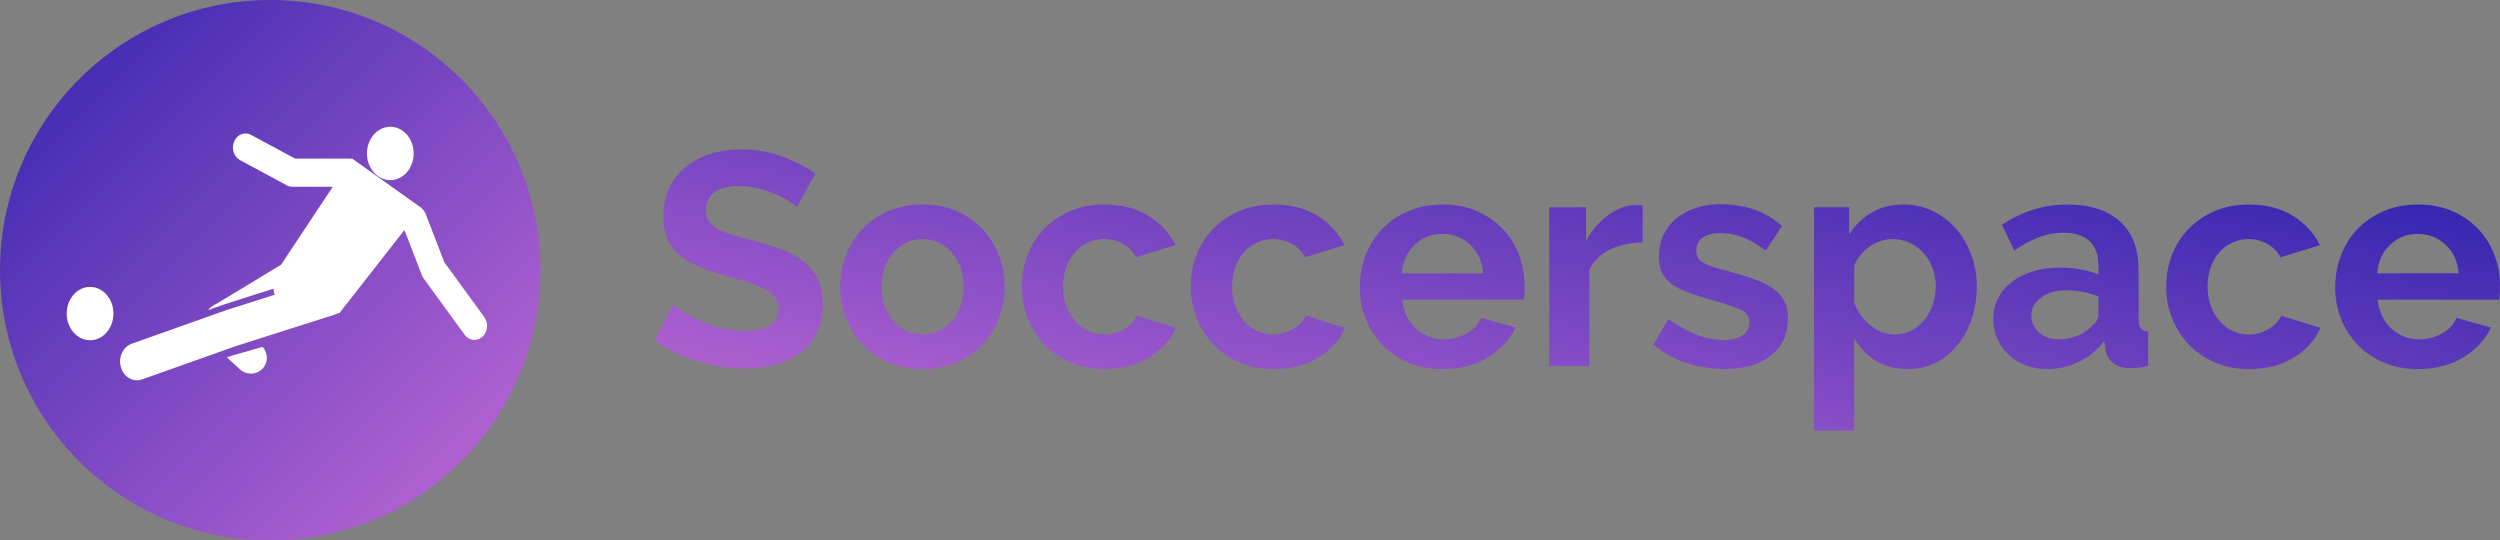 <?xml version="1.0" encoding="UTF-8"?>
<svg width="569px" height="123px" viewBox="0 0 569 123" version="1.1" xmlns="http://www.w3.org/2000/svg" xmlns:xlink="http://www.w3.org/1999/xlink">
    <rect x="0" y="0" width="569" height="123" fill="#808080" stroke="none"/>
    <!-- Generator: Sketch 46.2 (44496) - http://www.bohemiancoding.com/sketch -->
    <title>Group</title>
    <desc>Created with Sketch.</desc>
    <defs>
        <linearGradient x1="0%" y1="0%" x2="102%" y2="101%" id="linearGradient-1">
            <stop stop-color="#3023AE" offset="0%"></stop>
            <stop stop-color="#C86DD7" offset="100%"></stop>
        </linearGradient>
        <linearGradient x1="109.435%" y1="25.374%" x2="0%" y2="113.971%" id="linearGradient-2">
            <stop stop-color="#3023AE" offset="0%"></stop>
            <stop stop-color="#C86DD7" offset="100%"></stop>
        </linearGradient>
    </defs>
    <g id="Page-3" stroke="none" stroke-width="1" fill="none" fill-rule="evenodd">
        <g id="Artboard-2" transform="translate(-45, -229)">
            <g id="Group" transform="translate(45, 229)">
                <g id="football-player-posture">
                    <circle id="Oval-2" fill="url(#linearGradient-1)" cx="61.5" cy="61.5" r="61.5"></circle>
                    <ellipse id="Oval" fill="#FFFFFF" fill-rule="nonzero" cx="88.833" cy="34.926" rx="5.315" ry="6.074"></ellipse>
                    <path d="M20.5,65.296 C23.436,65.296 25.815,68.016 25.815,71.371 C25.815,74.726 23.436,77.444 20.5,77.444 C17.565,77.444 15.185,74.726 15.185,71.371 C15.185,68.016 17.565,65.296 20.5,65.296 Z" id="Shape" fill="#FFFFFF" fill-rule="nonzero"></path>
                    <path d="M96.857,48.623 C96.653,48.094 96.313,47.702 95.928,47.384 L95.951,47.355 L95.548,47.067 L81.182,36.829 L80.616,36.427 L80.04,36.018 L79.941,36.168 C79.76,36.127 79.573,36.105 79.384,36.105 L67.179,36.105 L57.126,30.689 C55.703,29.922 53.984,30.587 53.293,32.178 C52.602,33.769 53.202,35.685 54.629,36.453 L65.276,42.188 C65.666,42.398 66.092,42.507 66.525,42.507 L75.741,42.507 L63.988,60.237 C58.218,63.746 51.225,67.989 49.182,69.193 C48.777,69.35 48.375,69.602 47.961,69.948 C47.735,70.136 47.538,70.355 47.36,70.584 L51.043,69.279 L51.178,69.234 L62.279,65.697 C62.275,65.766 62.262,65.828 62.262,65.896 C62.262,66.066 62.282,66.241 62.317,66.416 C62.363,66.641 62.442,66.859 62.538,67.071 L51.524,70.581 C51.487,70.591 51.45,70.604 51.414,70.617 L46.556,72.34 L30.001,78.221 C27.985,78.935 26.873,81.335 27.515,83.582 C28.035,85.399 29.539,86.556 31.161,86.556 C31.546,86.556 31.939,86.492 32.324,86.354 L51.314,79.612 L53.682,78.77 L59.897,76.79 L76.236,71.586 C76.512,71.496 76.768,71.373 77.008,71.227 L77.177,71.363 L77.763,70.613 L78.305,69.917 L79.561,68.312 L80.246,67.437 L92.05,52.348 L96.014,62.623 C96.12,62.894 96.256,63.149 96.424,63.377 L105.754,76.181 C106.323,76.96 107.15,77.363 107.984,77.363 C108.621,77.363 109.262,77.131 109.792,76.646 C111.02,75.532 111.21,73.517 110.208,72.144 L101.13,59.684 L96.857,48.623 Z" id="Shape" fill="#FFFFFF" fill-rule="nonzero"></path>
                    <path d="M59.744,78.963 L53.214,80.813 L51.63,81.314 C52.608,82.193 53.65,83.151 54.596,84.043 C55.3,84.711 56.203,85.037 57.105,85.037 C58.067,85.037 59.027,84.662 59.743,83.915 C61.084,82.522 61.062,80.349 59.744,78.963 Z" id="Shape" fill="#FFFFFF" fill-rule="nonzero"></path>
                </g>
                <path d="M181.397,47.172 C181.079,46.851 180.499,46.414 179.658,45.862 C178.816,45.31 177.793,44.77 176.589,44.241 C175.384,43.713 174.076,43.264 172.667,42.897 C171.257,42.529 169.825,42.345 168.37,42.345 C165.778,42.345 163.846,42.828 162.573,43.793 C161.299,44.759 160.663,46.115 160.663,47.862 C160.663,48.874 160.902,49.713 161.379,50.379 C161.856,51.046 162.55,51.632 163.459,52.138 C164.369,52.644 165.517,53.103 166.904,53.517 C168.29,53.931 169.893,54.368 171.712,54.828 C174.076,55.471 176.225,56.161 178.157,56.897 C180.09,57.632 181.727,58.552 183.068,59.655 C184.409,60.759 185.444,62.08 186.171,63.621 C186.899,65.161 187.262,67.057 187.262,69.31 C187.262,71.931 186.774,74.172 185.796,76.034 C184.818,77.897 183.5,79.402 181.84,80.552 C180.181,81.701 178.271,82.54 176.111,83.069 C173.951,83.598 171.689,83.862 169.325,83.862 C165.687,83.862 162.095,83.31 158.549,82.207 C155.002,81.103 151.819,79.54 149,77.517 L153.16,69.31 C153.57,69.724 154.309,70.264 155.377,70.931 C156.446,71.598 157.707,72.264 159.162,72.931 C160.617,73.598 162.232,74.161 164.005,74.621 C165.778,75.08 167.597,75.31 169.461,75.31 C174.645,75.31 177.236,73.632 177.236,70.276 C177.236,69.218 176.941,68.322 176.35,67.586 C175.759,66.851 174.918,66.207 173.826,65.655 C172.735,65.103 171.416,64.598 169.87,64.138 C168.324,63.678 166.597,63.172 164.687,62.621 C162.368,61.977 160.356,61.276 158.651,60.517 C156.946,59.759 155.525,58.862 154.388,57.828 C153.251,56.793 152.399,55.598 151.83,54.241 C151.262,52.885 150.978,51.264 150.978,49.379 C150.978,46.897 151.433,44.69 152.342,42.759 C153.251,40.828 154.513,39.218 156.127,37.931 C157.741,36.644 159.617,35.667 161.754,35 C163.891,34.333 166.187,34 168.643,34 C172.053,34 175.19,34.54 178.055,35.621 C180.919,36.701 183.42,37.977 185.557,39.448 L181.397,47.172 Z M209.974,84 C207.064,84 204.45,83.494 202.131,82.483 C199.812,81.471 197.845,80.103 196.231,78.379 C194.617,76.655 193.378,74.667 192.514,72.414 C191.65,70.161 191.218,67.793 191.218,65.31 C191.218,62.782 191.65,60.391 192.514,58.138 C193.378,55.885 194.617,53.897 196.231,52.172 C197.845,50.448 199.812,49.08 202.131,48.069 C204.45,47.057 207.064,46.552 209.974,46.552 C212.884,46.552 215.487,47.057 217.784,48.069 C220.08,49.08 222.035,50.448 223.649,52.172 C225.263,53.897 226.502,55.885 227.366,58.138 C228.23,60.391 228.662,62.782 228.662,65.31 C228.662,67.793 228.23,70.161 227.366,72.414 C226.502,74.667 225.275,76.655 223.683,78.379 C222.092,80.103 220.137,81.471 217.818,82.483 C215.499,83.494 212.884,84 209.974,84 Z M200.63,65.31 C200.63,66.92 200.869,68.379 201.347,69.69 C201.824,71 202.483,72.138 203.324,73.103 C204.166,74.069 205.155,74.816 206.291,75.345 C207.428,75.874 208.656,76.138 209.974,76.138 C211.293,76.138 212.521,75.874 213.657,75.345 C214.794,74.816 215.783,74.069 216.624,73.103 C217.465,72.138 218.125,70.989 218.602,69.655 C219.08,68.322 219.318,66.851 219.318,65.241 C219.318,63.678 219.08,62.23 218.602,60.897 C218.125,59.563 217.465,58.414 216.624,57.448 C215.783,56.483 214.794,55.736 213.657,55.207 C212.521,54.678 211.293,54.414 209.974,54.414 C208.656,54.414 207.428,54.69 206.291,55.241 C205.155,55.793 204.166,56.552 203.324,57.517 C202.483,58.483 201.824,59.632 201.347,60.966 C200.869,62.299 200.63,63.747 200.63,65.31 Z M232.55,65.241 C232.55,62.713 232.982,60.322 233.846,58.069 C234.71,55.816 235.96,53.839 237.597,52.138 C239.234,50.437 241.212,49.08 243.531,48.069 C245.85,47.057 248.464,46.552 251.374,46.552 C255.285,46.552 258.615,47.402 261.366,49.103 C264.117,50.805 266.174,53.034 267.538,55.793 L258.604,58.552 C257.831,57.218 256.808,56.195 255.535,55.483 C254.261,54.77 252.852,54.414 251.306,54.414 C249.987,54.414 248.76,54.678 247.623,55.207 C246.486,55.736 245.497,56.471 244.656,57.414 C243.815,58.356 243.156,59.494 242.678,60.828 C242.201,62.161 241.962,63.632 241.962,65.241 C241.962,66.851 242.212,68.322 242.712,69.655 C243.212,70.989 243.883,72.138 244.724,73.103 C245.565,74.069 246.554,74.816 247.691,75.345 C248.828,75.874 250.033,76.138 251.306,76.138 C252.943,76.138 254.455,75.724 255.842,74.897 C257.228,74.069 258.195,73.057 258.74,71.862 L267.675,74.621 C266.447,77.379 264.424,79.632 261.605,81.379 C258.786,83.126 255.398,84 251.442,84 C248.532,84 245.918,83.494 243.599,82.483 C241.28,81.471 239.302,80.103 237.665,78.379 C236.028,76.655 234.766,74.655 233.88,72.379 C232.993,70.103 232.55,67.724 232.55,65.241 Z M271.017,65.241 C271.017,62.713 271.449,60.322 272.313,58.069 C273.177,55.816 274.427,53.839 276.064,52.138 C277.701,50.437 279.679,49.08 281.998,48.069 C284.317,47.057 286.931,46.552 289.841,46.552 C293.752,46.552 297.082,47.402 299.833,49.103 C302.584,50.805 304.641,53.034 306.006,55.793 L297.071,58.552 C296.298,57.218 295.275,56.195 294.002,55.483 C292.728,54.77 291.319,54.414 289.773,54.414 C288.454,54.414 287.227,54.678 286.09,55.207 C284.953,55.736 283.964,56.471 283.123,57.414 C282.282,58.356 281.623,59.494 281.145,60.828 C280.668,62.161 280.429,63.632 280.429,65.241 C280.429,66.851 280.679,68.322 281.179,69.655 C281.679,70.989 282.35,72.138 283.191,73.103 C284.032,74.069 285.021,74.816 286.158,75.345 C287.295,75.874 288.5,76.138 289.773,76.138 C291.41,76.138 292.922,75.724 294.309,74.897 C295.695,74.069 296.662,73.057 297.207,71.862 L306.142,74.621 C304.914,77.379 302.891,79.632 300.072,81.379 C297.253,83.126 293.865,84 289.909,84 C286.999,84 284.385,83.494 282.066,82.483 C279.747,81.471 277.769,80.103 276.132,78.379 C274.495,76.655 273.234,74.655 272.347,72.379 C271.46,70.103 271.017,67.724 271.017,65.241 Z M328.308,84 C325.444,84 322.852,83.506 320.533,82.517 C318.214,81.529 316.236,80.184 314.599,78.483 C312.962,76.782 311.701,74.805 310.814,72.552 C309.927,70.299 309.484,67.931 309.484,65.448 C309.484,62.874 309.916,60.448 310.78,58.172 C311.644,55.897 312.894,53.897 314.531,52.172 C316.168,50.448 318.157,49.08 320.499,48.069 C322.841,47.057 325.466,46.552 328.376,46.552 C331.286,46.552 333.89,47.057 336.186,48.069 C338.482,49.08 340.437,50.437 342.051,52.138 C343.665,53.839 344.893,55.816 345.734,58.069 C346.576,60.322 346.996,62.667 346.996,65.103 C346.996,65.701 346.985,66.276 346.962,66.828 C346.939,67.379 346.882,67.839 346.791,68.207 L319.169,68.207 C319.305,69.632 319.646,70.897 320.192,72 C320.738,73.103 321.442,74.046 322.306,74.828 C323.17,75.609 324.148,76.207 325.239,76.621 C326.33,77.034 327.467,77.241 328.649,77.241 C330.468,77.241 332.184,76.793 333.799,75.897 C335.413,75 336.515,73.816 337.107,72.345 L344.95,74.552 C343.631,77.31 341.528,79.575 338.641,81.345 C335.754,83.115 332.31,84 328.308,84 Z M337.584,62.207 C337.357,59.494 336.368,57.322 334.617,55.69 C332.867,54.057 330.741,53.241 328.24,53.241 C327.012,53.241 325.864,53.46 324.796,53.897 C323.727,54.333 322.784,54.943 321.965,55.724 C321.147,56.506 320.476,57.448 319.953,58.552 C319.43,59.655 319.123,60.874 319.032,62.207 L337.584,62.207 Z M373.868,55.172 C371.095,55.218 368.617,55.759 366.434,56.793 C364.252,57.828 362.683,59.379 361.728,61.448 L361.728,83.31 L352.589,83.31 L352.589,47.172 L360.978,47.172 L360.978,54.897 C361.614,53.655 362.365,52.54 363.229,51.552 C364.093,50.563 365.025,49.701 366.025,48.966 C367.025,48.23 368.037,47.667 369.06,47.276 C370.083,46.885 371.072,46.69 372.027,46.69 L373.152,46.69 C373.402,46.69 373.641,46.713 373.868,46.759 L373.868,55.172 Z M392.488,84 C389.487,84 386.554,83.517 383.69,82.552 C380.825,81.586 378.37,80.207 376.324,78.414 L379.734,72.621 C381.917,74.184 384.042,75.368 386.111,76.172 C388.18,76.977 390.237,77.379 392.284,77.379 C394.102,77.379 395.535,77.034 396.58,76.345 C397.626,75.655 398.149,74.667 398.149,73.379 C398.149,72.092 397.535,71.149 396.308,70.552 C395.08,69.954 393.079,69.264 390.306,68.483 C387.987,67.839 386.009,67.218 384.372,66.621 C382.735,66.023 381.416,65.345 380.416,64.586 C379.416,63.828 378.688,62.954 378.234,61.966 C377.779,60.977 377.551,59.793 377.551,58.414 C377.551,56.575 377.904,54.92 378.609,53.448 C379.313,51.977 380.302,50.724 381.576,49.69 C382.849,48.655 384.338,47.862 386.043,47.31 C387.748,46.759 389.601,46.483 391.601,46.483 C394.284,46.483 396.796,46.874 399.138,47.655 C401.48,48.437 403.628,49.701 405.583,51.448 L401.9,57.034 C400.082,55.655 398.32,54.644 396.614,54 C394.909,53.356 393.216,53.034 391.533,53.034 C389.987,53.034 388.691,53.356 387.646,54 C386.6,54.644 386.077,55.678 386.077,57.103 C386.077,57.747 386.202,58.276 386.452,58.69 C386.702,59.103 387.1,59.471 387.646,59.793 C388.191,60.115 388.907,60.425 389.794,60.724 C390.681,61.023 391.783,61.333 393.102,61.655 C395.557,62.299 397.66,62.943 399.411,63.586 C401.161,64.23 402.594,64.966 403.708,65.793 C404.822,66.621 405.64,67.575 406.163,68.655 C406.686,69.736 406.947,71.034 406.947,72.552 C406.947,76.092 405.652,78.885 403.06,80.931 C400.468,82.977 396.944,84 392.488,84 Z M434.297,84 C431.478,84 429.023,83.368 426.931,82.103 C424.84,80.839 423.203,79.126 422.02,76.966 L422.02,98 L412.881,98 L412.881,47.172 L420.861,47.172 L420.861,53.379 C422.18,51.264 423.885,49.598 425.976,48.379 C428.068,47.161 430.478,46.552 433.206,46.552 C435.616,46.552 437.844,47.046 439.89,48.034 C441.936,49.023 443.698,50.356 445.176,52.034 C446.653,53.713 447.813,55.69 448.654,57.966 C449.495,60.241 449.916,62.644 449.916,65.172 C449.916,67.793 449.529,70.253 448.756,72.552 C447.983,74.851 446.904,76.851 445.517,78.552 C444.13,80.253 442.482,81.586 440.572,82.552 C438.662,83.517 436.571,84 434.297,84 Z M431.228,76.138 C432.592,76.138 433.854,75.839 435.013,75.241 C436.173,74.644 437.162,73.839 437.98,72.828 C438.799,71.816 439.435,70.644 439.89,69.31 C440.345,67.977 440.572,66.598 440.572,65.172 C440.572,63.655 440.322,62.241 439.822,60.931 C439.322,59.621 438.628,58.483 437.741,57.517 C436.855,56.552 435.809,55.793 434.604,55.241 C433.399,54.69 432.092,54.414 430.682,54.414 C429.818,54.414 428.932,54.563 428.022,54.862 C427.113,55.161 426.272,55.586 425.499,56.138 C424.726,56.69 424.032,57.333 423.419,58.069 C422.805,58.805 422.339,59.609 422.02,60.483 L422.02,68.966 C422.839,71.034 424.089,72.747 425.772,74.103 C427.454,75.46 429.273,76.138 431.228,76.138 Z M465.876,84 C464.148,84 462.534,83.713 461.033,83.138 C459.533,82.563 458.237,81.759 457.146,80.724 C456.054,79.69 455.202,78.483 454.588,77.103 C453.974,75.724 453.667,74.207 453.667,72.552 C453.667,70.851 454.042,69.276 454.792,67.828 C455.543,66.379 456.588,65.149 457.93,64.138 C459.271,63.126 460.874,62.333 462.738,61.759 C464.602,61.184 466.649,60.897 468.877,60.897 C470.468,60.897 472.025,61.034 473.549,61.31 C475.072,61.586 476.424,61.977 477.607,62.483 L477.607,60.414 C477.607,58.023 476.936,56.184 475.595,54.897 C474.253,53.609 472.264,52.966 469.627,52.966 C467.717,52.966 465.853,53.31 464.034,54 C462.215,54.69 460.351,55.701 458.441,57.034 L455.645,51.172 C460.237,48.092 465.194,46.552 470.513,46.552 C475.652,46.552 479.641,47.828 482.483,50.379 C485.325,52.931 486.746,56.621 486.746,61.448 L486.746,72.69 C486.746,73.655 486.917,74.345 487.258,74.759 C487.599,75.172 488.156,75.402 488.929,75.448 L488.929,83.31 C487.383,83.632 486.041,83.793 484.905,83.793 C483.177,83.793 481.847,83.402 480.915,82.621 C479.982,81.839 479.403,80.805 479.175,79.517 L478.971,77.517 C477.379,79.632 475.447,81.241 473.173,82.345 C470.9,83.448 468.467,84 465.876,84 Z M468.467,77.241 C470.013,77.241 471.48,76.966 472.867,76.414 C474.253,75.862 475.333,75.126 476.106,74.207 C477.107,73.425 477.607,72.552 477.607,71.586 L477.607,67.448 C476.515,67.034 475.333,66.701 474.06,66.448 C472.787,66.195 471.559,66.069 470.377,66.069 C468.013,66.069 466.08,66.609 464.58,67.69 C463.079,68.77 462.329,70.138 462.329,71.793 C462.329,73.356 462.92,74.655 464.102,75.69 C465.285,76.724 466.74,77.241 468.467,77.241 Z M493.021,65.241 C493.021,62.713 493.453,60.322 494.317,58.069 C495.181,55.816 496.431,53.839 498.068,52.138 C499.705,50.437 501.683,49.08 504.002,48.069 C506.321,47.057 508.935,46.552 511.845,46.552 C515.755,46.552 519.086,47.402 521.837,49.103 C524.588,50.805 526.645,53.034 528.009,55.793 L519.075,58.552 C518.302,57.218 517.279,56.195 516.006,55.483 C514.732,54.77 513.323,54.414 511.777,54.414 C510.458,54.414 509.231,54.678 508.094,55.207 C506.957,55.736 505.968,56.471 505.127,57.414 C504.286,58.356 503.627,59.494 503.149,60.828 C502.672,62.161 502.433,63.632 502.433,65.241 C502.433,66.851 502.683,68.322 503.183,69.655 C503.683,70.989 504.354,72.138 505.195,73.103 C506.036,74.069 507.025,74.816 508.162,75.345 C509.299,75.874 510.504,76.138 511.777,76.138 C513.414,76.138 514.926,75.724 516.312,74.897 C517.699,74.069 518.665,73.057 519.211,71.862 L528.146,74.621 C526.918,77.379 524.895,79.632 522.076,81.379 C519.257,83.126 515.869,84 511.913,84 C509.003,84 506.389,83.494 504.07,82.483 C501.751,81.471 499.773,80.103 498.136,78.379 C496.499,76.655 495.237,74.655 494.351,72.379 C493.464,70.103 493.021,67.724 493.021,65.241 Z M550.312,84 C547.448,84 544.856,83.506 542.537,82.517 C540.218,81.529 538.24,80.184 536.603,78.483 C534.966,76.782 533.704,74.805 532.818,72.552 C531.931,70.299 531.488,67.931 531.488,65.448 C531.488,62.874 531.92,60.448 532.784,58.172 C533.648,55.897 534.898,53.897 536.535,52.172 C538.172,50.448 540.161,49.08 542.503,48.069 C544.844,47.057 547.47,46.552 550.38,46.552 C553.29,46.552 555.893,47.057 558.19,48.069 C560.486,49.08 562.441,50.437 564.055,52.138 C565.669,53.839 566.897,55.816 567.738,58.069 C568.579,60.322 569,62.667 569,65.103 C569,65.701 568.989,66.276 568.966,66.828 C568.943,67.379 568.886,67.839 568.795,68.207 L541.173,68.207 C541.309,69.632 541.65,70.897 542.196,72 C542.741,73.103 543.446,74.046 544.31,74.828 C545.174,75.609 546.152,76.207 547.243,76.621 C548.334,77.034 549.471,77.241 550.653,77.241 C552.472,77.241 554.188,76.793 555.803,75.897 C557.417,75 558.519,73.816 559.11,72.345 L566.954,74.552 C565.635,77.31 563.532,79.575 560.645,81.345 C557.758,83.115 554.313,84 550.312,84 Z M559.588,62.207 C559.361,59.494 558.372,57.322 556.621,55.69 C554.87,54.057 552.745,53.241 550.244,53.241 C549.016,53.241 547.868,53.46 546.8,53.897 C545.731,54.333 544.788,54.943 543.969,55.724 C543.151,56.506 542.48,57.448 541.957,58.552 C541.434,59.655 541.127,60.874 541.036,62.207 L559.588,62.207 Z" id="Soccerspace" fill="url(#linearGradient-2)"></path>
            </g>
        </g>
    </g>
</svg>